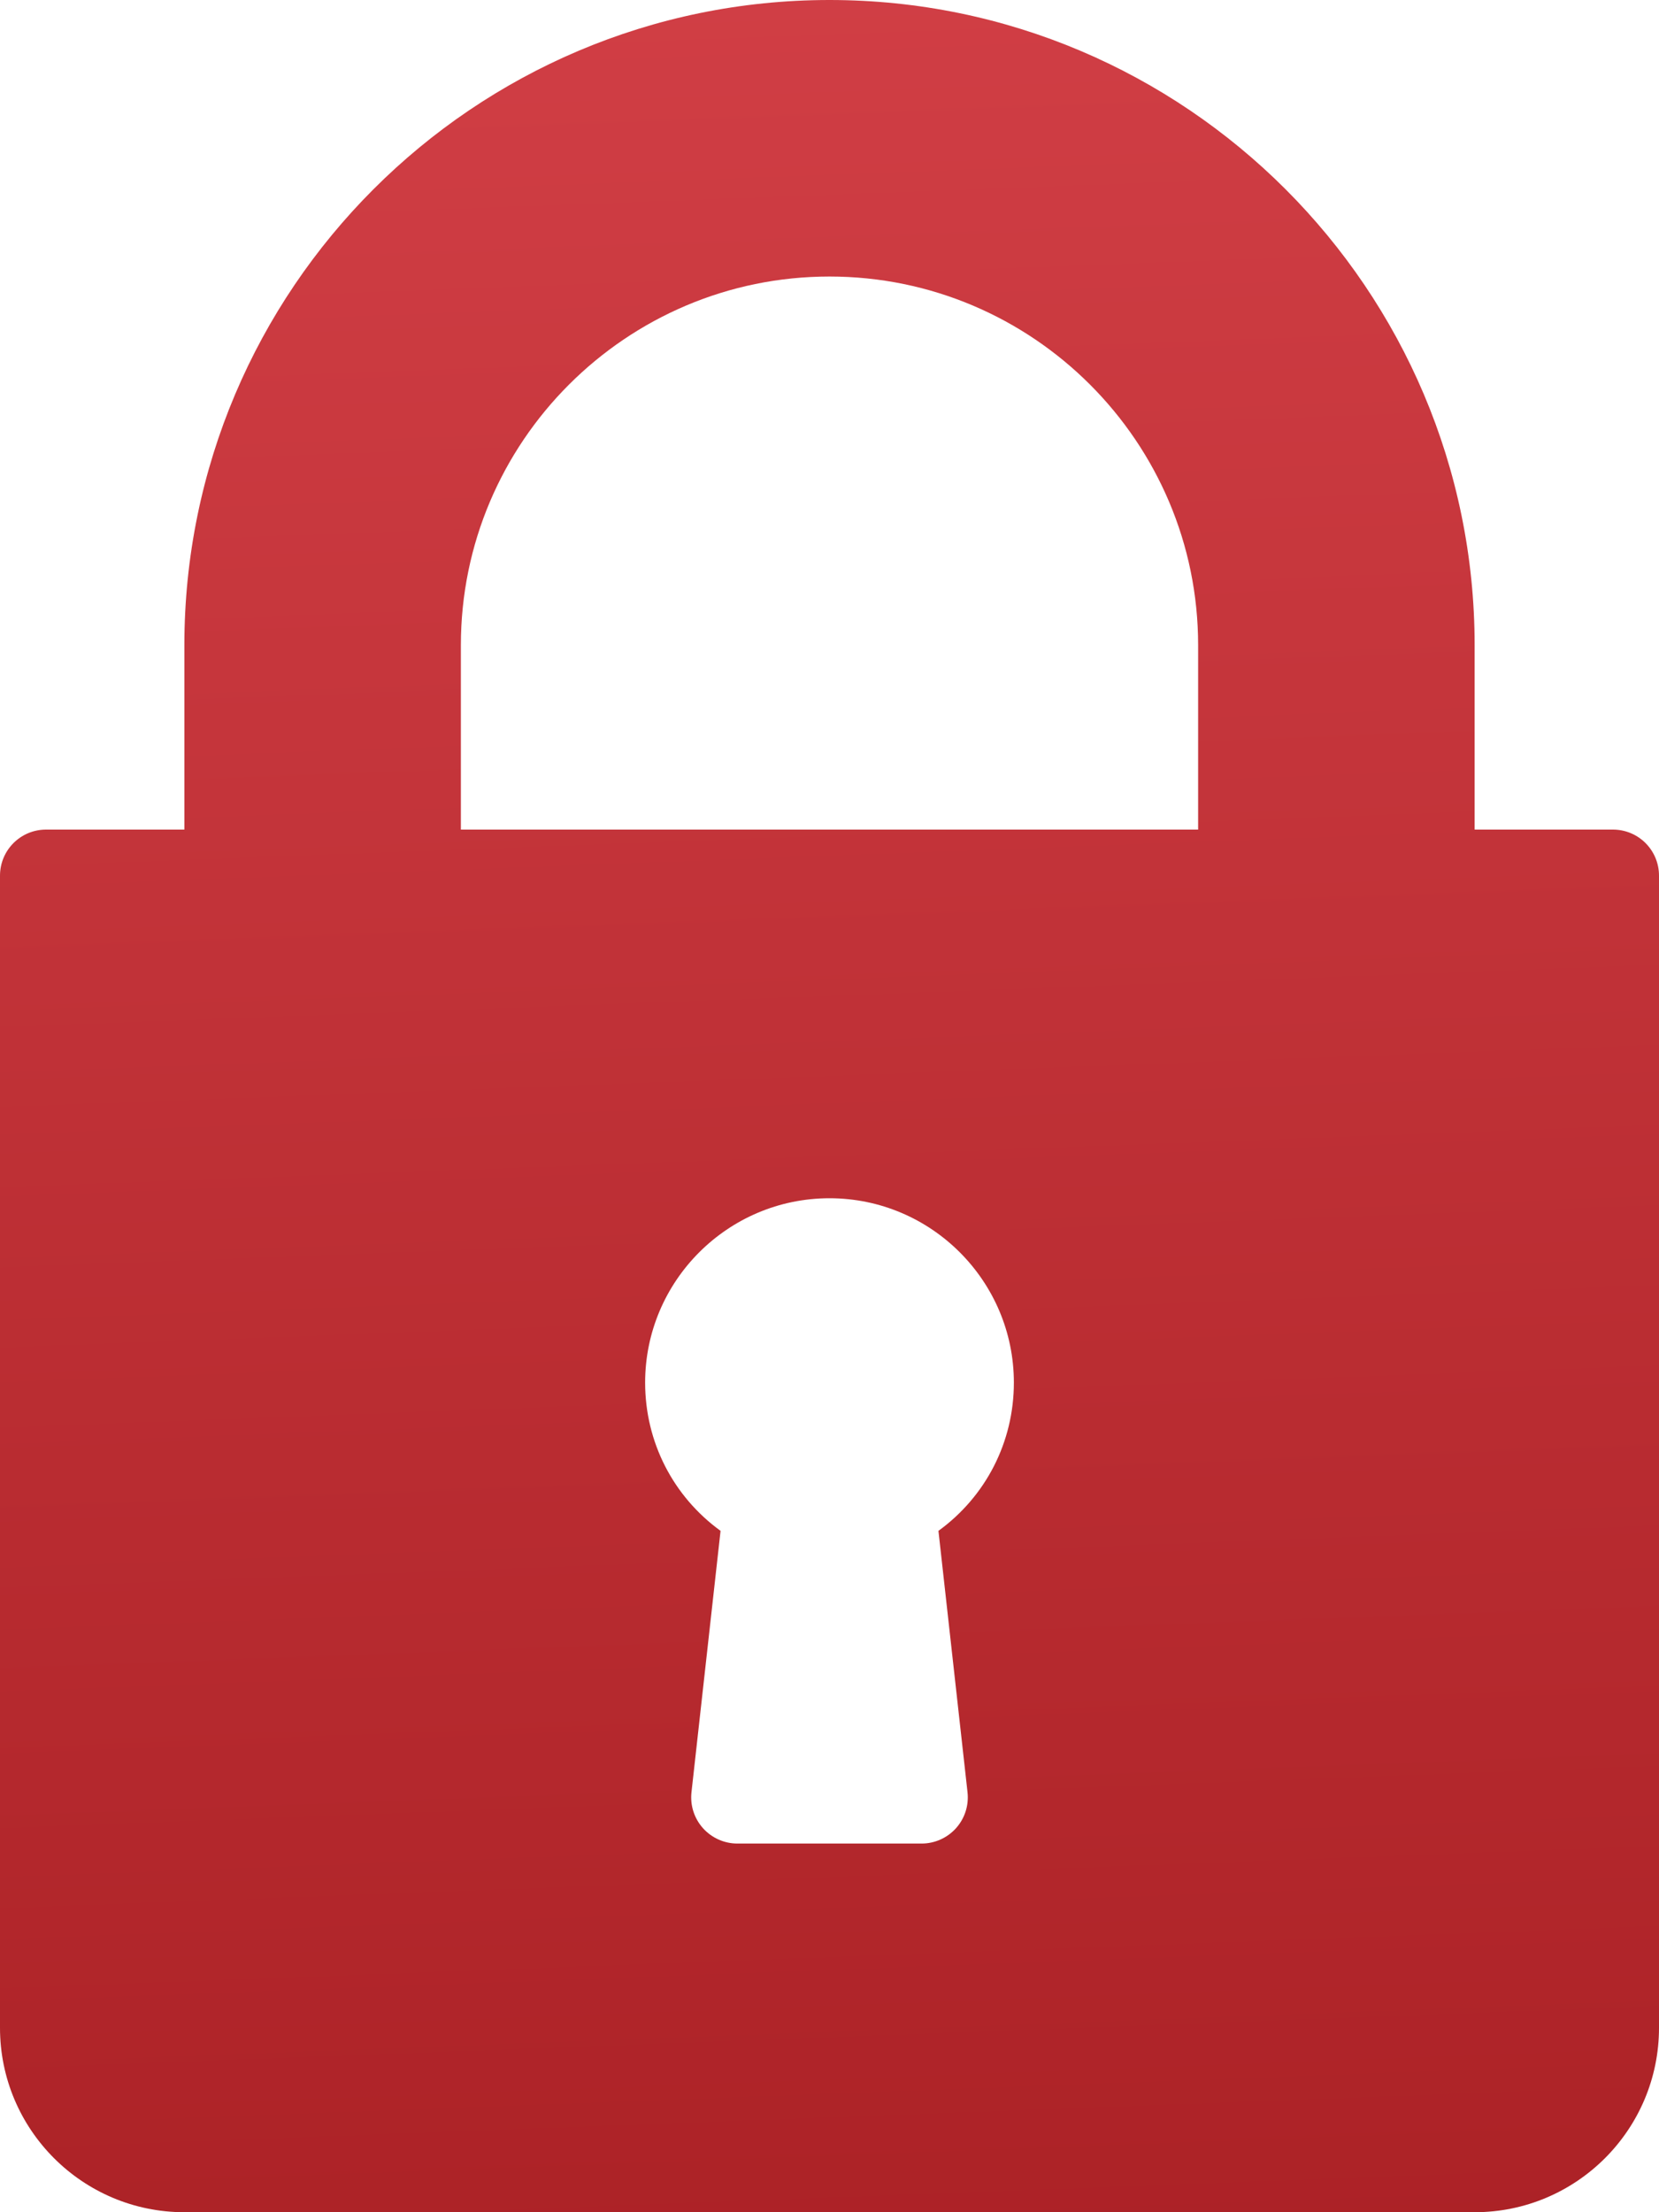 <?xml version="1.0" encoding="UTF-8"?>
<svg width="15px" height="20px" viewBox="0 0 15 20" version="1.1" xmlns="http://www.w3.org/2000/svg" xmlns:xlink="http://www.w3.org/1999/xlink">
    <title>Shape</title>
    <defs>
        <linearGradient x1="44.499%" y1="-8.333%" x2="48.118%" y2="116.823%" id="linearGradient-1">
            <stop stop-color="#D34047" offset="0%"></stop>
            <stop stop-color="#A71E22" offset="100%"></stop>
        </linearGradient>
    </defs>
    <g id="Page-1" stroke="none" stroke-width="1" fill="none" fill-rule="evenodd">
        <g id="0.Elements" transform="translate(-648, -490)" fill="url(#linearGradient-1)">
            <path d="M662.583,497.5 L661.333,497.5 L661.333,495.833 C661.333,492.617 658.717,490 655.5,490 C652.283,490 649.667,492.617 649.667,495.833 L649.667,497.5 L648.417,497.5 C648.186,497.5 648,497.686 648,497.917 L648,508.333 C648,509.253 648.747,510 649.667,510 L661.333,510 C662.253,510 663,509.253 663,508.333 L663,497.917 C663,497.686 662.814,497.5 662.583,497.5 Z M656.748,506.204 C656.761,506.322 656.723,506.44 656.644,506.528 C656.565,506.616 656.452,506.667 656.333,506.667 L654.667,506.667 C654.548,506.667 654.435,506.616 654.356,506.528 C654.277,506.44 654.239,506.322 654.252,506.204 L654.515,503.84 C654.088,503.53 653.833,503.039 653.833,502.5 C653.833,501.581 654.581,500.833 655.5,500.833 C656.419,500.833 657.167,501.581 657.167,502.5 C657.167,503.039 656.912,503.53 656.485,503.84 L656.748,506.204 Z M658.833,497.5 L652.167,497.5 L652.167,495.833 C652.167,493.995 653.662,492.5 655.5,492.5 C657.338,492.5 658.833,493.995 658.833,495.833 L658.833,497.5 L658.833,497.5 Z" id="Shape"></path>
        </g>
    </g>
</svg>
